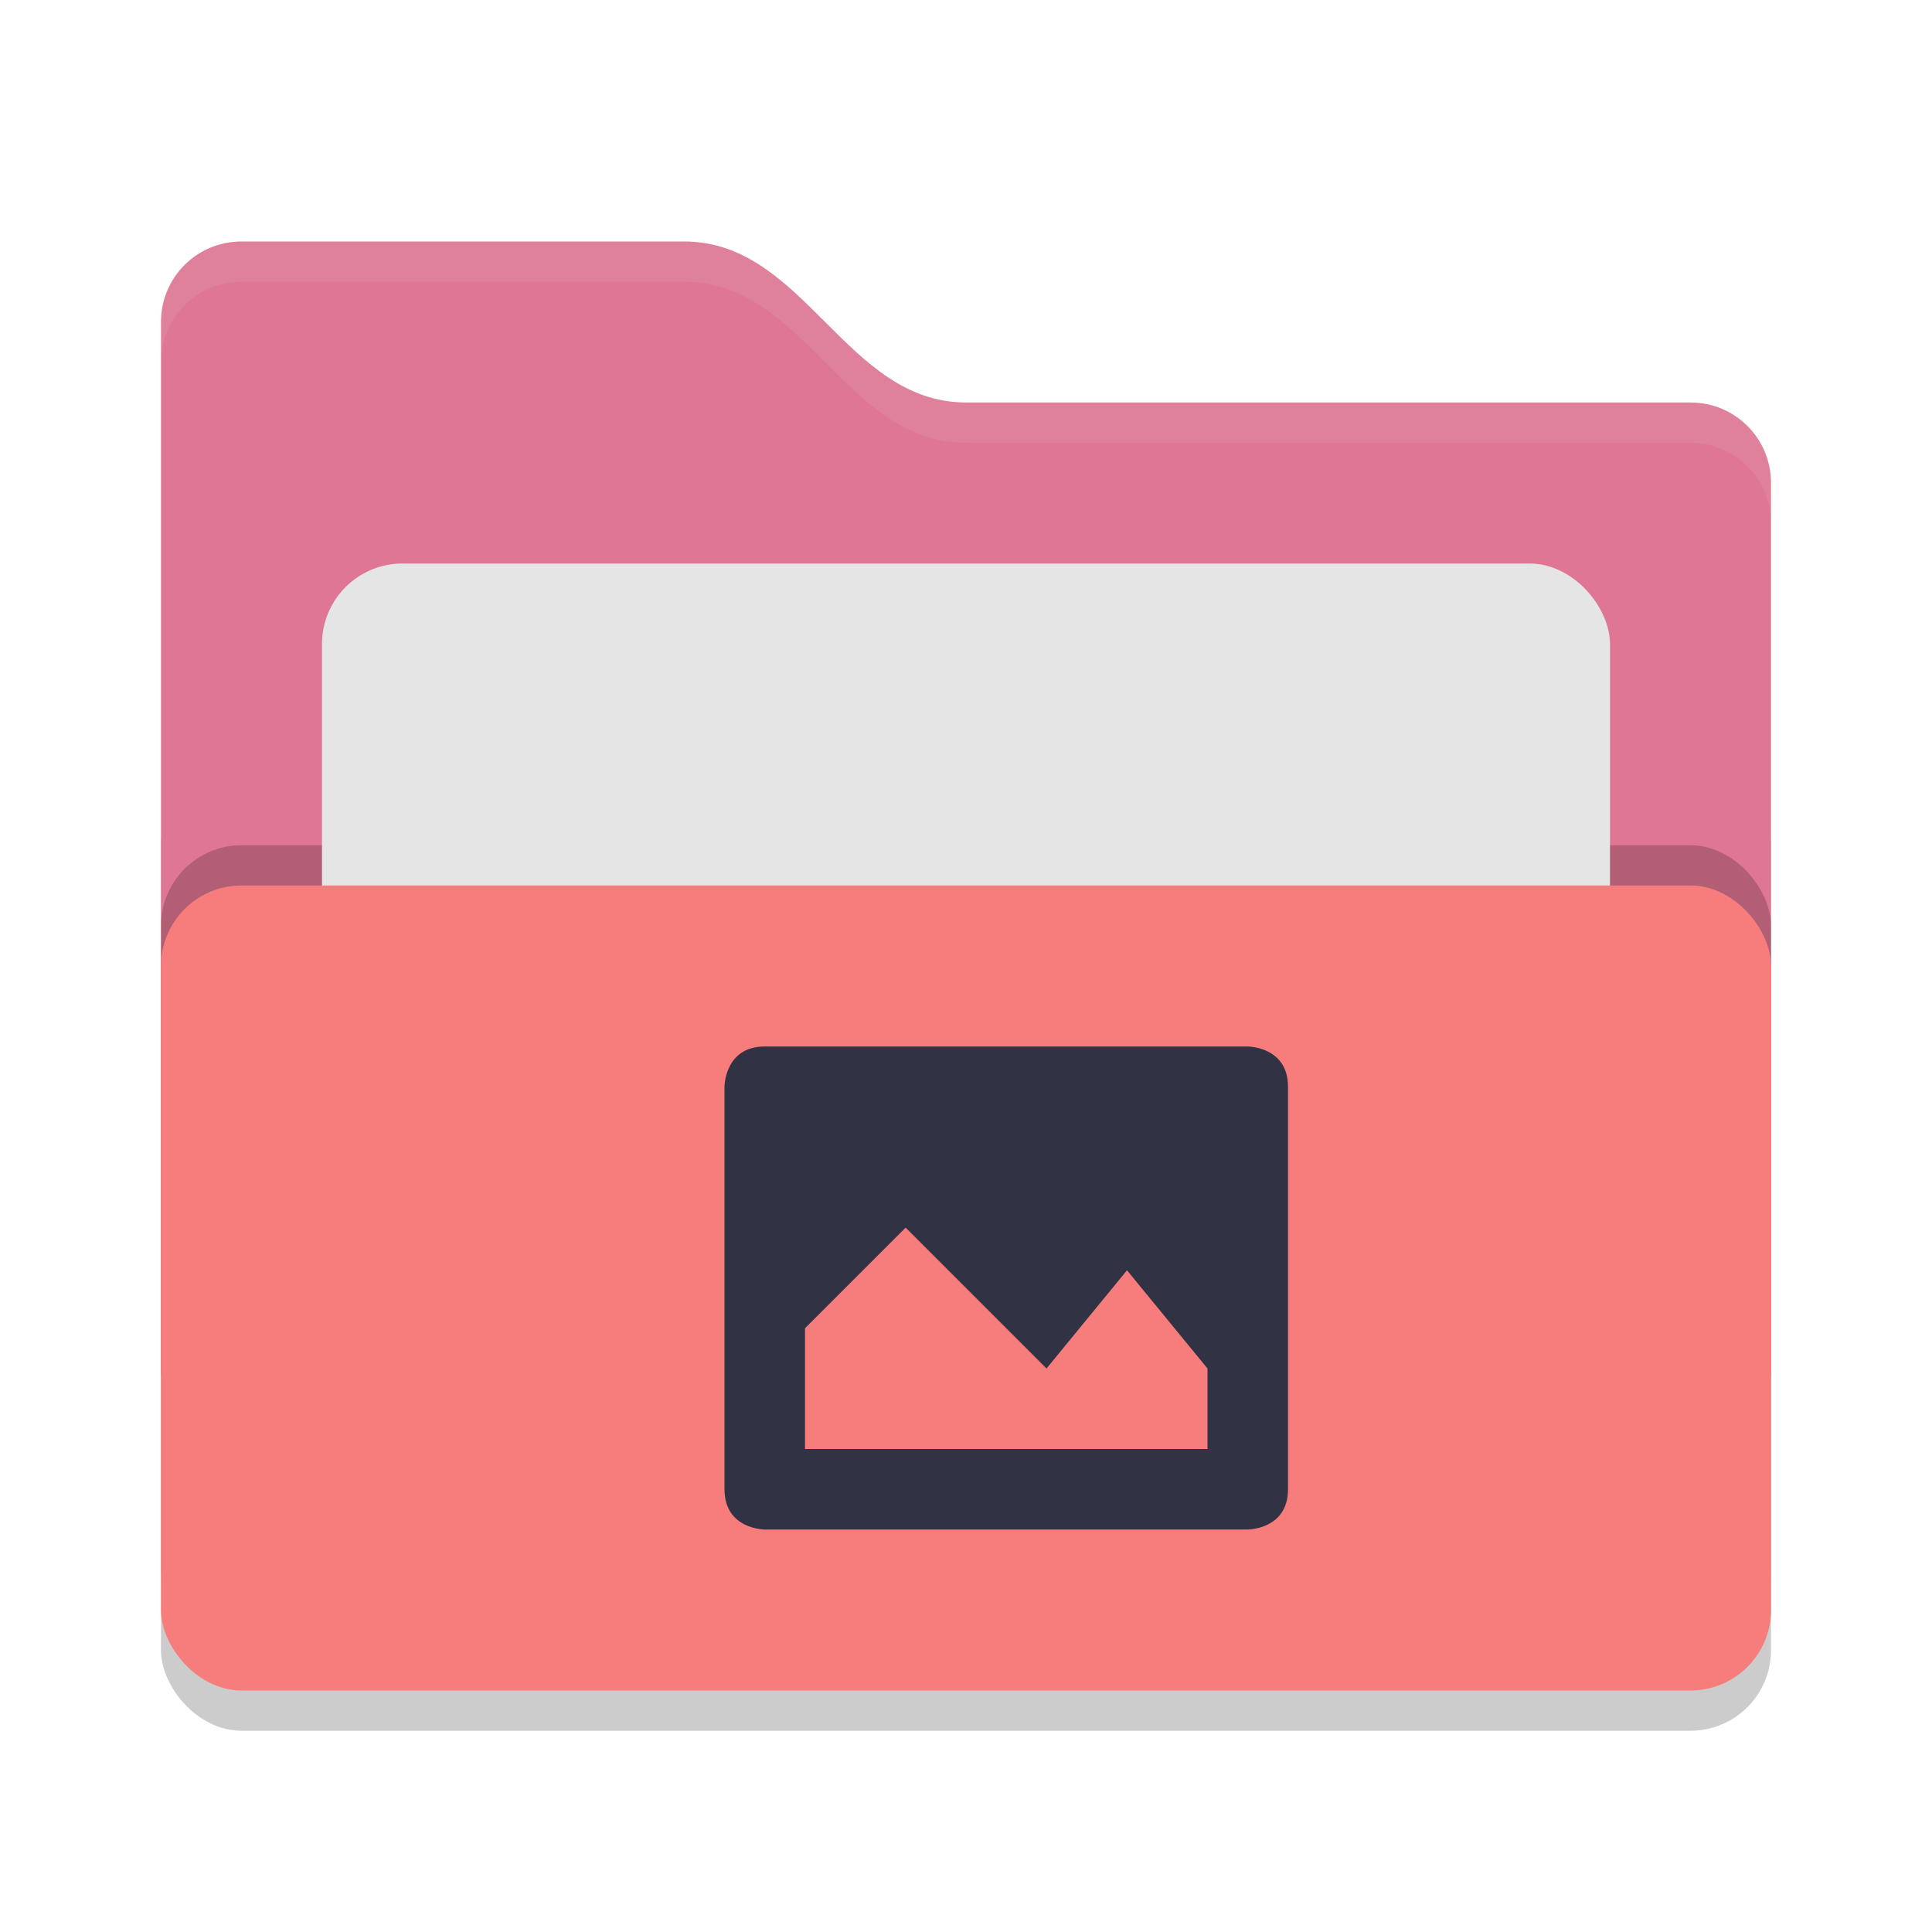 <svg xmlns="http://www.w3.org/2000/svg" width="24" height="24" version="1">
 <rect style="opacity:0.2" width="20" height="12" x="2" y="9.5" rx="1" ry="1"/>
 <path style="fill:#DF7794" d="M 2,17 C 2,17.554 2.446,18 3,18 H 21 C 21.554,18 22,17.554 22,17 V 6 C 22,5.446 21.554,5 21,5 H 12 C 10.5,5 10,3 8.5,3 H 3 C 2.446,3 2,3.446 2,4"/>
 <rect style="opacity:0.2" width="20" height="10" x="2" y="10.5" rx="1" ry="1"/>
 <rect style="fill:#e5e5e5" width="16" height="8" x="4" y="7" rx="1" ry="1"/>
 <rect style="fill:#f67d7b" width="20" height="10" x="2" y="11" rx="1" ry="1"/>
 <path style="opacity:0.1;fill:#e5e5e5" d="M 3,3 C 2.446,3 2,3.446 2,4 V 4.5 C 2,3.946 2.446,3.5 3,3.5 H 8.5 C 10,3.5 10.5,5.5 12,5.5 H 21 C 21.554,5.5 22,5.946 22,6.5 V 6 C 22,5.446 21.554,5 21,5 H 12 C 10.5,5 10,3 8.5,3 Z"/>
 <path style="fill:#313244" d="M 9.5,13 C 9,13 9,13.5 9,13.5 V 18.5 C 9,19 9.5,19 9.5,19 H 15.5 C 15.5,19 16,19 16,18.5 V 13.5 C 16,13 15.5,13 15.5,13 Z M 13,17 14,15.78 15,17 V 18 H 10 V 16.5 L 11.25,15.25 Z"/>
</svg>
